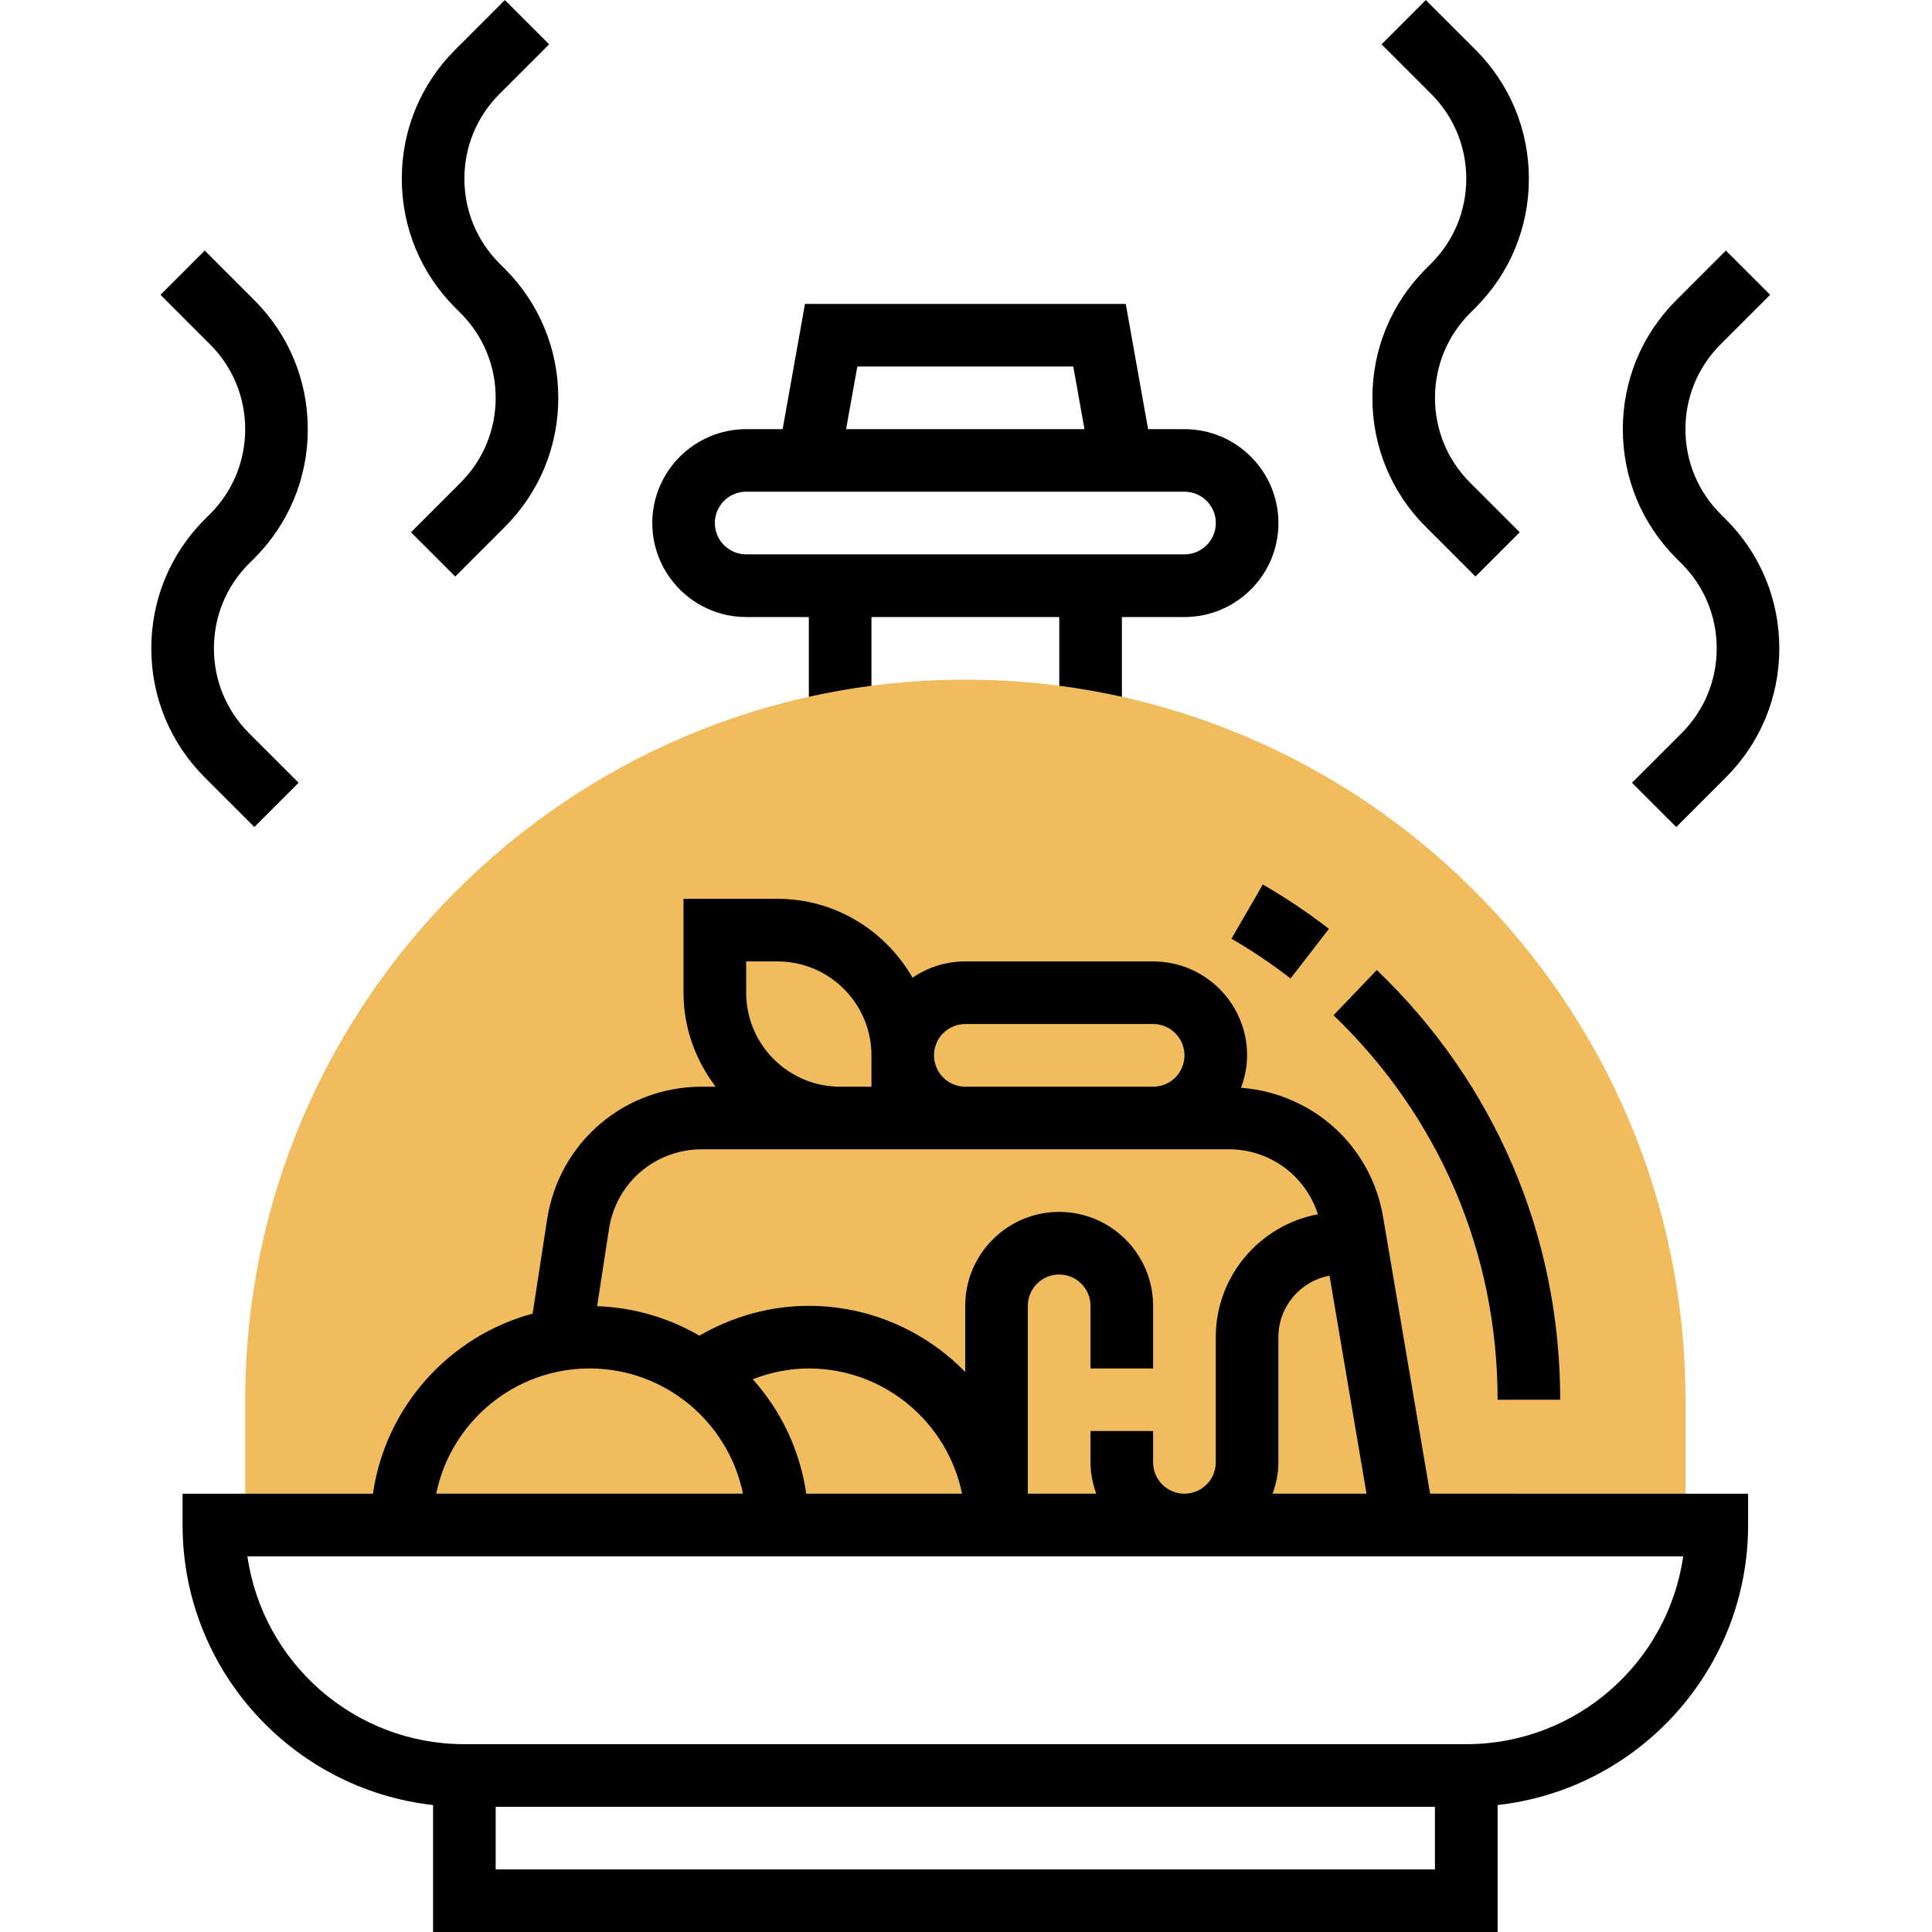 <!-- Generated by IcoMoon.io -->
<svg version="1.1" xmlns="http://www.w3.org/2000/svg" width="32" height="32" viewBox="0 0 32 32">
<title>dining</title>
<path fill="#000" d="M19.619 7.108h-0.603l-0.37-2.074h-5.313l-0.37 2.074h-0.603c-0.858 0-1.556 0.698-1.556 1.556s0.698 1.556 1.556 1.556h1.037v1.556h1.037v-1.556h3.111v1.556h1.037v-1.556h1.037c0.858 0 1.556-0.698 1.556-1.556s-0.698-1.556-1.556-1.556zM14.2 6.071h3.577l0.185 1.037h-3.948zM19.619 9.182h-7.26c-0.286 0-0.519-0.233-0.519-0.519s0.232-0.519 0.519-0.519h7.26c0.286 0 0.519 0.233 0.519 0.519s-0.232 0.519-0.519 0.519z"></path>
<path fill="#f0bc5e" d="M15.989 11.257c-6.577 0-11.927 5.35-11.927 11.927v2.074h23.855v-2.074c0-6.577-5.35-11.927-11.927-11.927z"></path>
<path fill="#000" d="M4.213 13.698l-0.822-0.822c-0.571-0.571-0.885-1.33-0.885-2.137s0.314-1.567 0.885-2.137l0.089-0.089c0.375-0.375 0.581-0.874 0.581-1.404s-0.206-1.029-0.581-1.404l-0.822-0.822 0.733-0.733 0.822 0.822c0.571 0.571 0.885 1.33 0.885 2.137s-0.314 1.567-0.885 2.137l-0.089 0.089c-0.375 0.375-0.581 0.874-0.581 1.404s0.206 1.029 0.581 1.404l0.822 0.822z"></path>
<path fill="#000" d="M7.54 9.549l-0.733-0.733 0.822-0.822c0.375-0.375 0.581-0.874 0.581-1.404s-0.206-1.029-0.581-1.404l-0.089-0.089c-0.571-0.571-0.885-1.33-0.885-2.137s0.314-1.567 0.885-2.137l0.822-0.822 0.733 0.733-0.822 0.822c-0.375 0.375-0.581 0.874-0.581 1.404s0.206 1.029 0.581 1.404l0.089 0.089c0.571 0.571 0.885 1.33 0.885 2.137s-0.314 1.567-0.885 2.137z"></path>
<path fill="#000" d="M27.764 13.698l-0.733-0.733 0.822-0.822c0.375-0.375 0.581-0.874 0.581-1.404s-0.206-1.029-0.581-1.404l-0.089-0.089c-0.571-0.57-0.885-1.33-0.885-2.137s0.314-1.567 0.885-2.137l0.822-0.822 0.733 0.733-0.822 0.822c-0.375 0.375-0.581 0.874-0.581 1.404s0.206 1.029 0.581 1.404l0.089 0.089c0.571 0.57 0.885 1.33 0.885 2.137s-0.314 1.567-0.885 2.137z"></path>
<path fill="#000" d="M24.438 9.549l-0.822-0.822c-0.571-0.57-0.885-1.33-0.885-2.137s0.314-1.567 0.885-2.137l0.089-0.089c0.375-0.375 0.581-0.874 0.581-1.404s-0.206-1.029-0.581-1.404l-0.822-0.822 0.733-0.733 0.822 0.822c0.571 0.571 0.885 1.33 0.885 2.137s-0.314 1.567-0.885 2.137l-0.089 0.089c-0.375 0.375-0.581 0.874-0.581 1.404s0.206 1.029 0.581 1.404l0.822 0.822z"></path>
<path fill="#000" d="M23.687 24.74l-0.772-4.543c-0.186-1.205-1.164-2.088-2.36-2.18 0.062-0.168 0.101-0.348 0.101-0.537 0-0.858-0.698-1.556-1.556-1.556h-3.111c-0.324 0-0.624 0.099-0.874 0.27-0.448-0.777-1.278-1.307-2.238-1.307h-1.556v1.556c0 0.586 0.203 1.121 0.532 1.556h-0.228c-1.289 0-2.366 0.925-2.563 2.198l-0.24 1.561c-1.382 0.373-2.437 1.541-2.645 2.983h-3.153v0.519c0 2.398 1.819 4.378 4.149 4.637v2.105h17.632v-2.105c2.33-0.259 4.149-2.238 4.149-4.637v-0.519zM22.021 21.129l0.613 3.611h-1.556c0.059-0.163 0.096-0.336 0.096-0.519v-2.074c0-0.507 0.366-0.928 0.847-1.018zM15.989 16.961h3.111c0.286 0 0.519 0.232 0.519 0.519s-0.232 0.519-0.519 0.519h-3.111c-0.286 0-0.519-0.232-0.519-0.519s0.232-0.519 0.519-0.519zM12.359 16.443v-0.519h0.519c0.858 0 1.556 0.698 1.556 1.556v0.519h-0.519c-0.858 0-1.556-0.698-1.556-1.556zM10.087 20.355c0.118-0.764 0.765-1.319 1.538-1.319h8.727c0.686 0 1.27 0.438 1.477 1.076-0.961 0.18-1.692 1.022-1.692 2.035v2.074c0 0.286-0.232 0.519-0.519 0.519s-0.519-0.232-0.519-0.519v-0.519h-1.037v0.519c0 0.183 0.037 0.356 0.095 0.519h-1.133v-3.111c0-0.286 0.232-0.519 0.519-0.519s0.519 0.232 0.519 0.519v1.037h1.037v-1.037c0-0.858-0.698-1.556-1.556-1.556s-1.556 0.698-1.556 1.556v1.095c-0.66-0.675-1.578-1.095-2.593-1.095-0.641 0-1.26 0.176-1.81 0.494-0.502-0.292-1.078-0.467-1.694-0.488zM13.354 24.74c-0.104-0.723-0.421-1.376-0.886-1.896 0.294-0.113 0.606-0.178 0.927-0.178 1.252 0 2.299 0.893 2.54 2.074zM9.766 22.666c1.252 0 2.299 0.893 2.54 2.074h-5.081c0.241-1.182 1.289-2.074 2.54-2.074zM8.21 30.963v-1.037h15.557v1.037zM24.286 28.889h-16.595c-1.826 0-3.341-1.354-3.593-3.111h23.781c-0.252 1.757-1.767 3.111-3.593 3.111z"></path>
<path fill="#000" d="M25.842 23.184c0-2.712-1.079-5.24-3.038-7.117l-0.717 0.749c1.753 1.68 2.718 3.941 2.718 6.368z"></path>
<path fill="#000" d="M22.011 15.385c-0.347-0.269-0.716-0.517-1.095-0.735l-0.519 0.898c0.339 0.196 0.668 0.418 0.979 0.658z"></path>
</svg>
